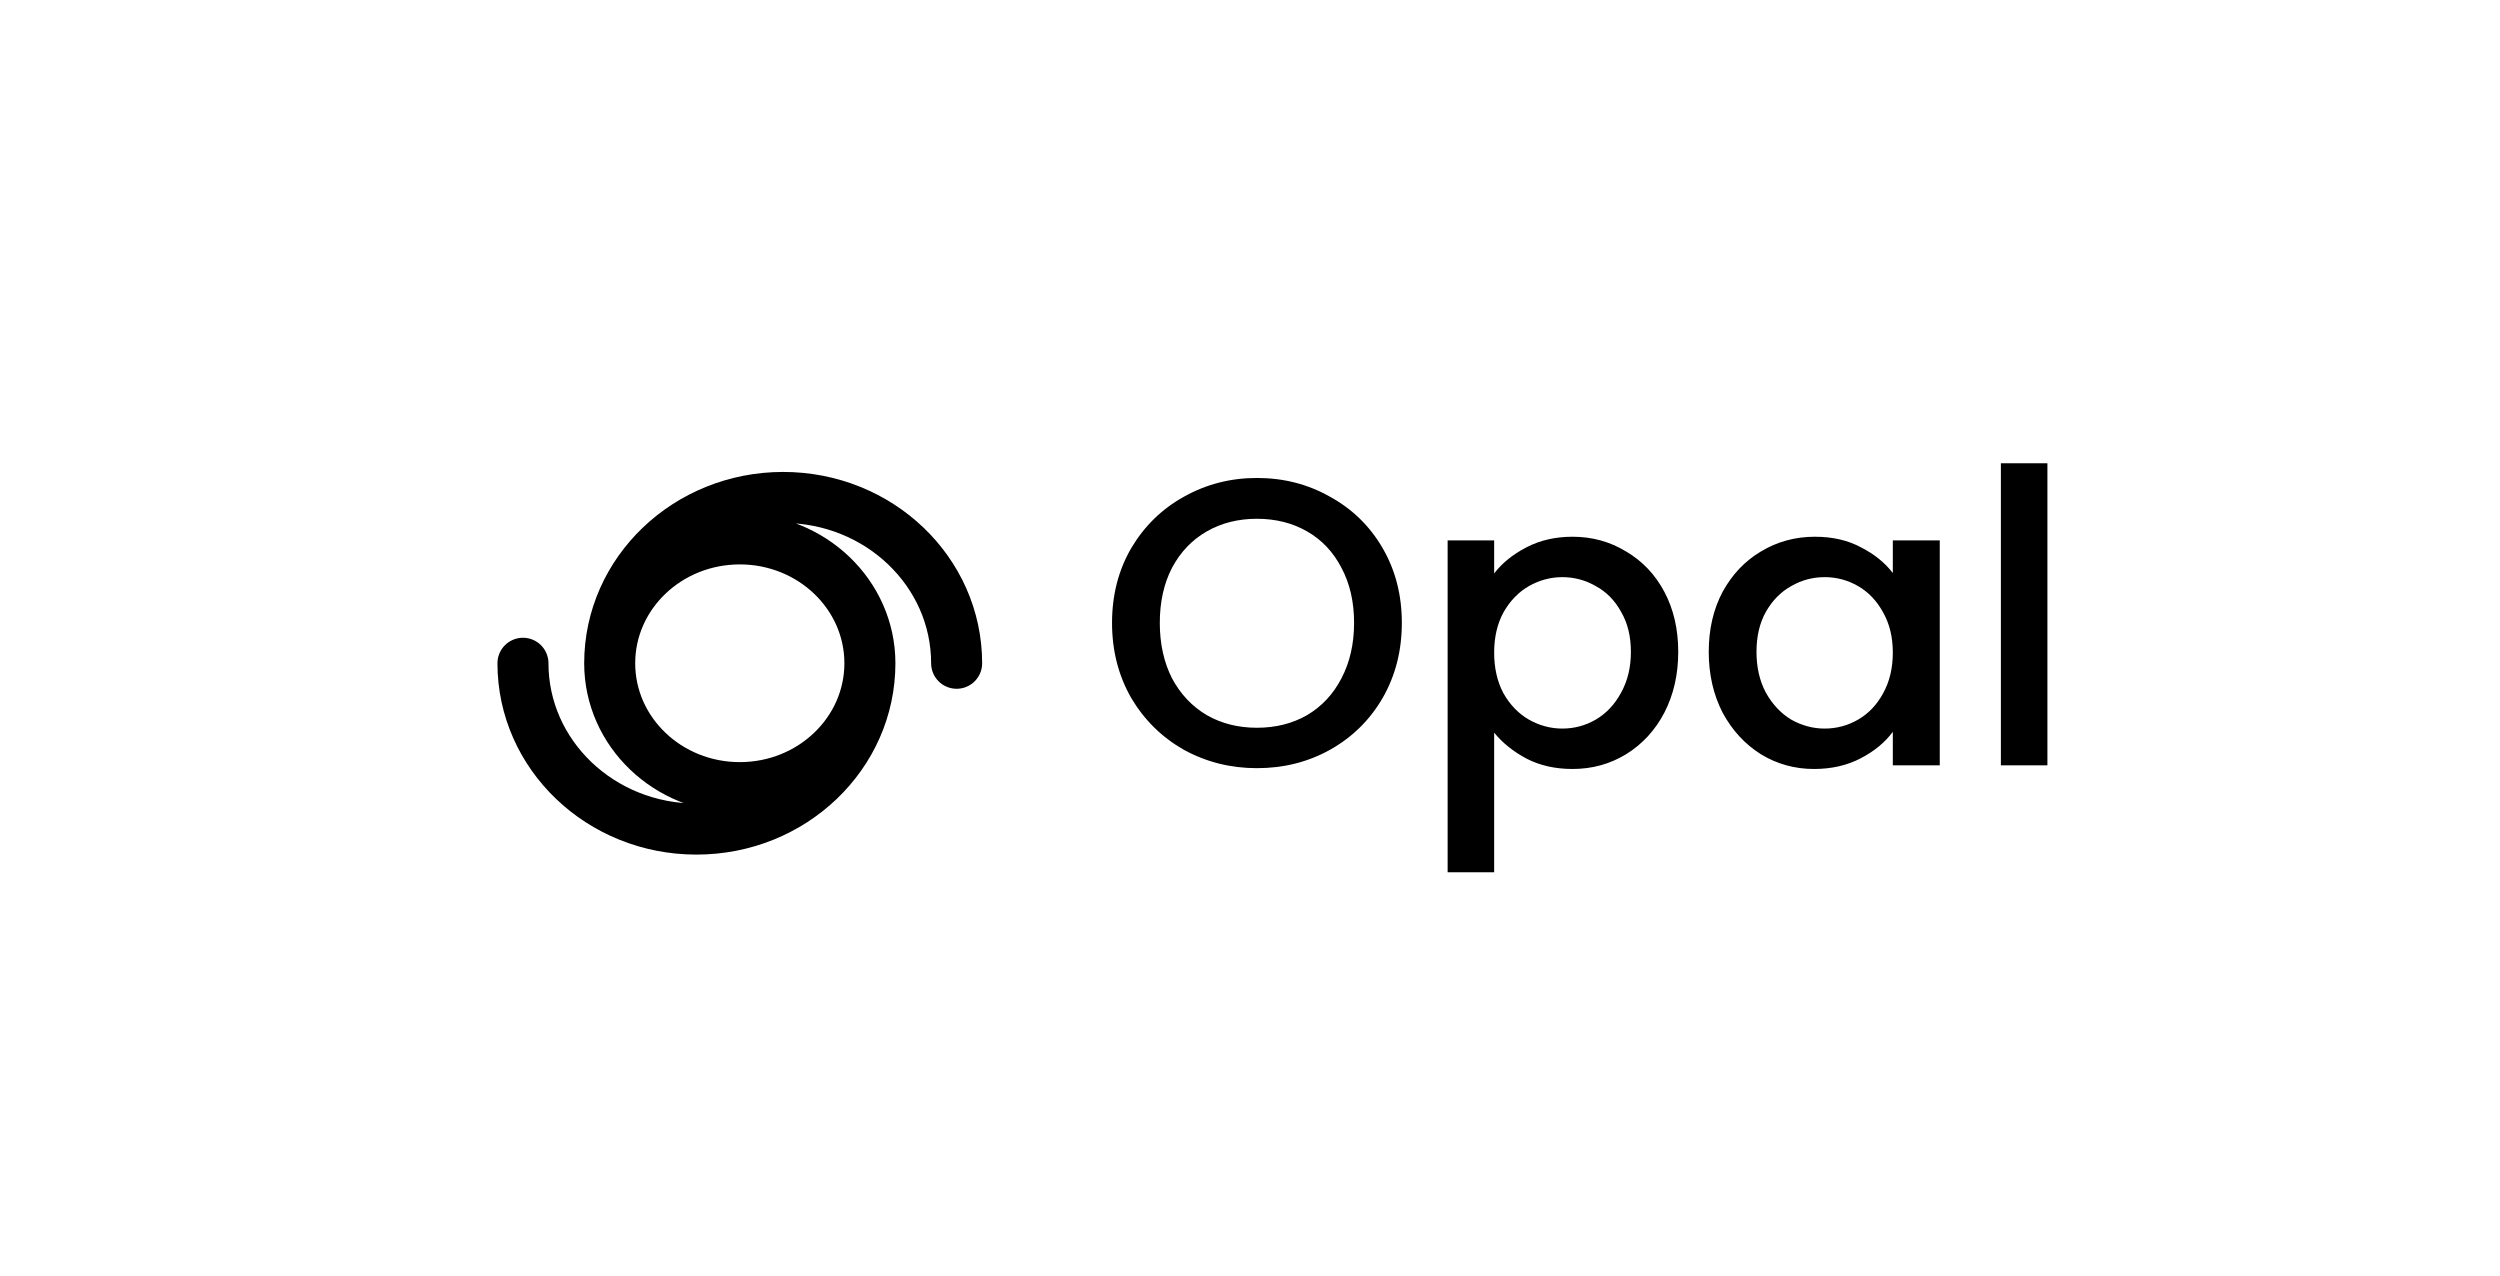 <svg width="196" height="100" viewBox="0 0 196 100" fill="none" xmlns="http://www.w3.org/2000/svg">
<path d="M98.544 60.224C96.475 60.224 94.565 59.744 92.816 58.784C91.088 57.803 89.712 56.448 88.688 54.72C87.685 52.971 87.184 51.008 87.184 48.832C87.184 46.656 87.685 44.704 88.688 42.976C89.712 41.248 91.088 39.904 92.816 38.944C94.565 37.963 96.475 37.472 98.544 37.472C100.635 37.472 102.544 37.963 104.272 38.944C106.021 39.904 107.397 41.248 108.4 42.976C109.403 44.704 109.904 46.656 109.904 48.832C109.904 51.008 109.403 52.971 108.4 54.72C107.397 56.448 106.021 57.803 104.272 58.784C102.544 59.744 100.635 60.224 98.544 60.224ZM98.544 57.056C100.016 57.056 101.328 56.725 102.48 56.064C103.632 55.381 104.528 54.421 105.168 53.184C105.829 51.925 106.16 50.475 106.16 48.832C106.16 47.189 105.829 45.749 105.168 44.512C104.528 43.275 103.632 42.325 102.48 41.664C101.328 41.003 100.016 40.672 98.544 40.672C97.072 40.672 95.76 41.003 94.608 41.664C93.456 42.325 92.549 43.275 91.888 44.512C91.248 45.749 90.928 47.189 90.928 48.832C90.928 50.475 91.248 51.925 91.888 53.184C92.549 54.421 93.456 55.381 94.608 56.064C95.76 56.725 97.072 57.056 98.544 57.056ZM117.142 44.96C117.76 44.149 118.603 43.467 119.67 42.912C120.736 42.357 121.942 42.08 123.286 42.08C124.822 42.08 126.219 42.464 127.478 43.232C128.758 43.979 129.76 45.035 130.486 46.4C131.211 47.765 131.574 49.333 131.574 51.104C131.574 52.875 131.211 54.464 130.486 55.872C129.76 57.259 128.758 58.347 127.478 59.136C126.219 59.904 124.822 60.288 123.286 60.288C121.942 60.288 120.747 60.021 119.702 59.488C118.656 58.933 117.803 58.251 117.142 57.44V68.384H113.494V42.368H117.142V44.96ZM127.862 51.104C127.862 49.888 127.606 48.843 127.094 47.968C126.603 47.072 125.942 46.4 125.11 45.952C124.299 45.483 123.424 45.248 122.486 45.248C121.568 45.248 120.694 45.483 119.862 45.952C119.051 46.421 118.39 47.104 117.878 48C117.387 48.896 117.142 49.952 117.142 51.168C117.142 52.384 117.387 53.451 117.878 54.368C118.39 55.264 119.051 55.947 119.862 56.416C120.694 56.885 121.568 57.12 122.486 57.12C123.424 57.12 124.299 56.885 125.11 56.416C125.942 55.925 126.603 55.221 127.094 54.304C127.606 53.387 127.862 52.32 127.862 51.104ZM133.965 51.104C133.965 49.333 134.328 47.765 135.053 46.4C135.8 45.035 136.803 43.979 138.061 43.232C139.341 42.464 140.749 42.08 142.285 42.08C143.672 42.08 144.877 42.357 145.901 42.912C146.947 43.445 147.779 44.117 148.397 44.928V42.368H152.077V60H148.397V57.376C147.779 58.208 146.936 58.901 145.869 59.456C144.803 60.011 143.587 60.288 142.221 60.288C140.707 60.288 139.32 59.904 138.061 59.136C136.803 58.347 135.8 57.259 135.053 55.872C134.328 54.464 133.965 52.875 133.965 51.104ZM148.397 51.168C148.397 49.952 148.141 48.896 147.629 48C147.139 47.104 146.488 46.421 145.677 45.952C144.867 45.483 143.992 45.248 143.053 45.248C142.115 45.248 141.24 45.483 140.429 45.952C139.619 46.4 138.957 47.072 138.445 47.968C137.955 48.843 137.709 49.888 137.709 51.104C137.709 52.32 137.955 53.387 138.445 54.304C138.957 55.221 139.619 55.925 140.429 56.416C141.261 56.885 142.136 57.12 143.053 57.12C143.992 57.12 144.867 56.885 145.677 56.416C146.488 55.947 147.139 55.264 147.629 54.368C148.141 53.451 148.397 52.384 148.397 51.168ZM160.517 36.32V60H156.869V36.32H160.517Z" fill="black"/>
<path d="M68.2 52C68.2 57.385 63.633 61.75 58 61.75C52.367 61.75 47.8 57.385 47.8 52M68.2 52C68.2 46.615 63.633 42.25 58 42.25C52.367 42.25 47.8 46.615 47.8 52M68.2 52C68.2 59.18 62.111 65 54.6 65C47.089 65 41 59.18 41 52M47.8 52C47.8 44.82 53.889 39 61.4 39C68.911 39 75 44.82 75 52" stroke="black" stroke-width="4" stroke-linecap="round" stroke-linejoin="round"/>
</svg>
